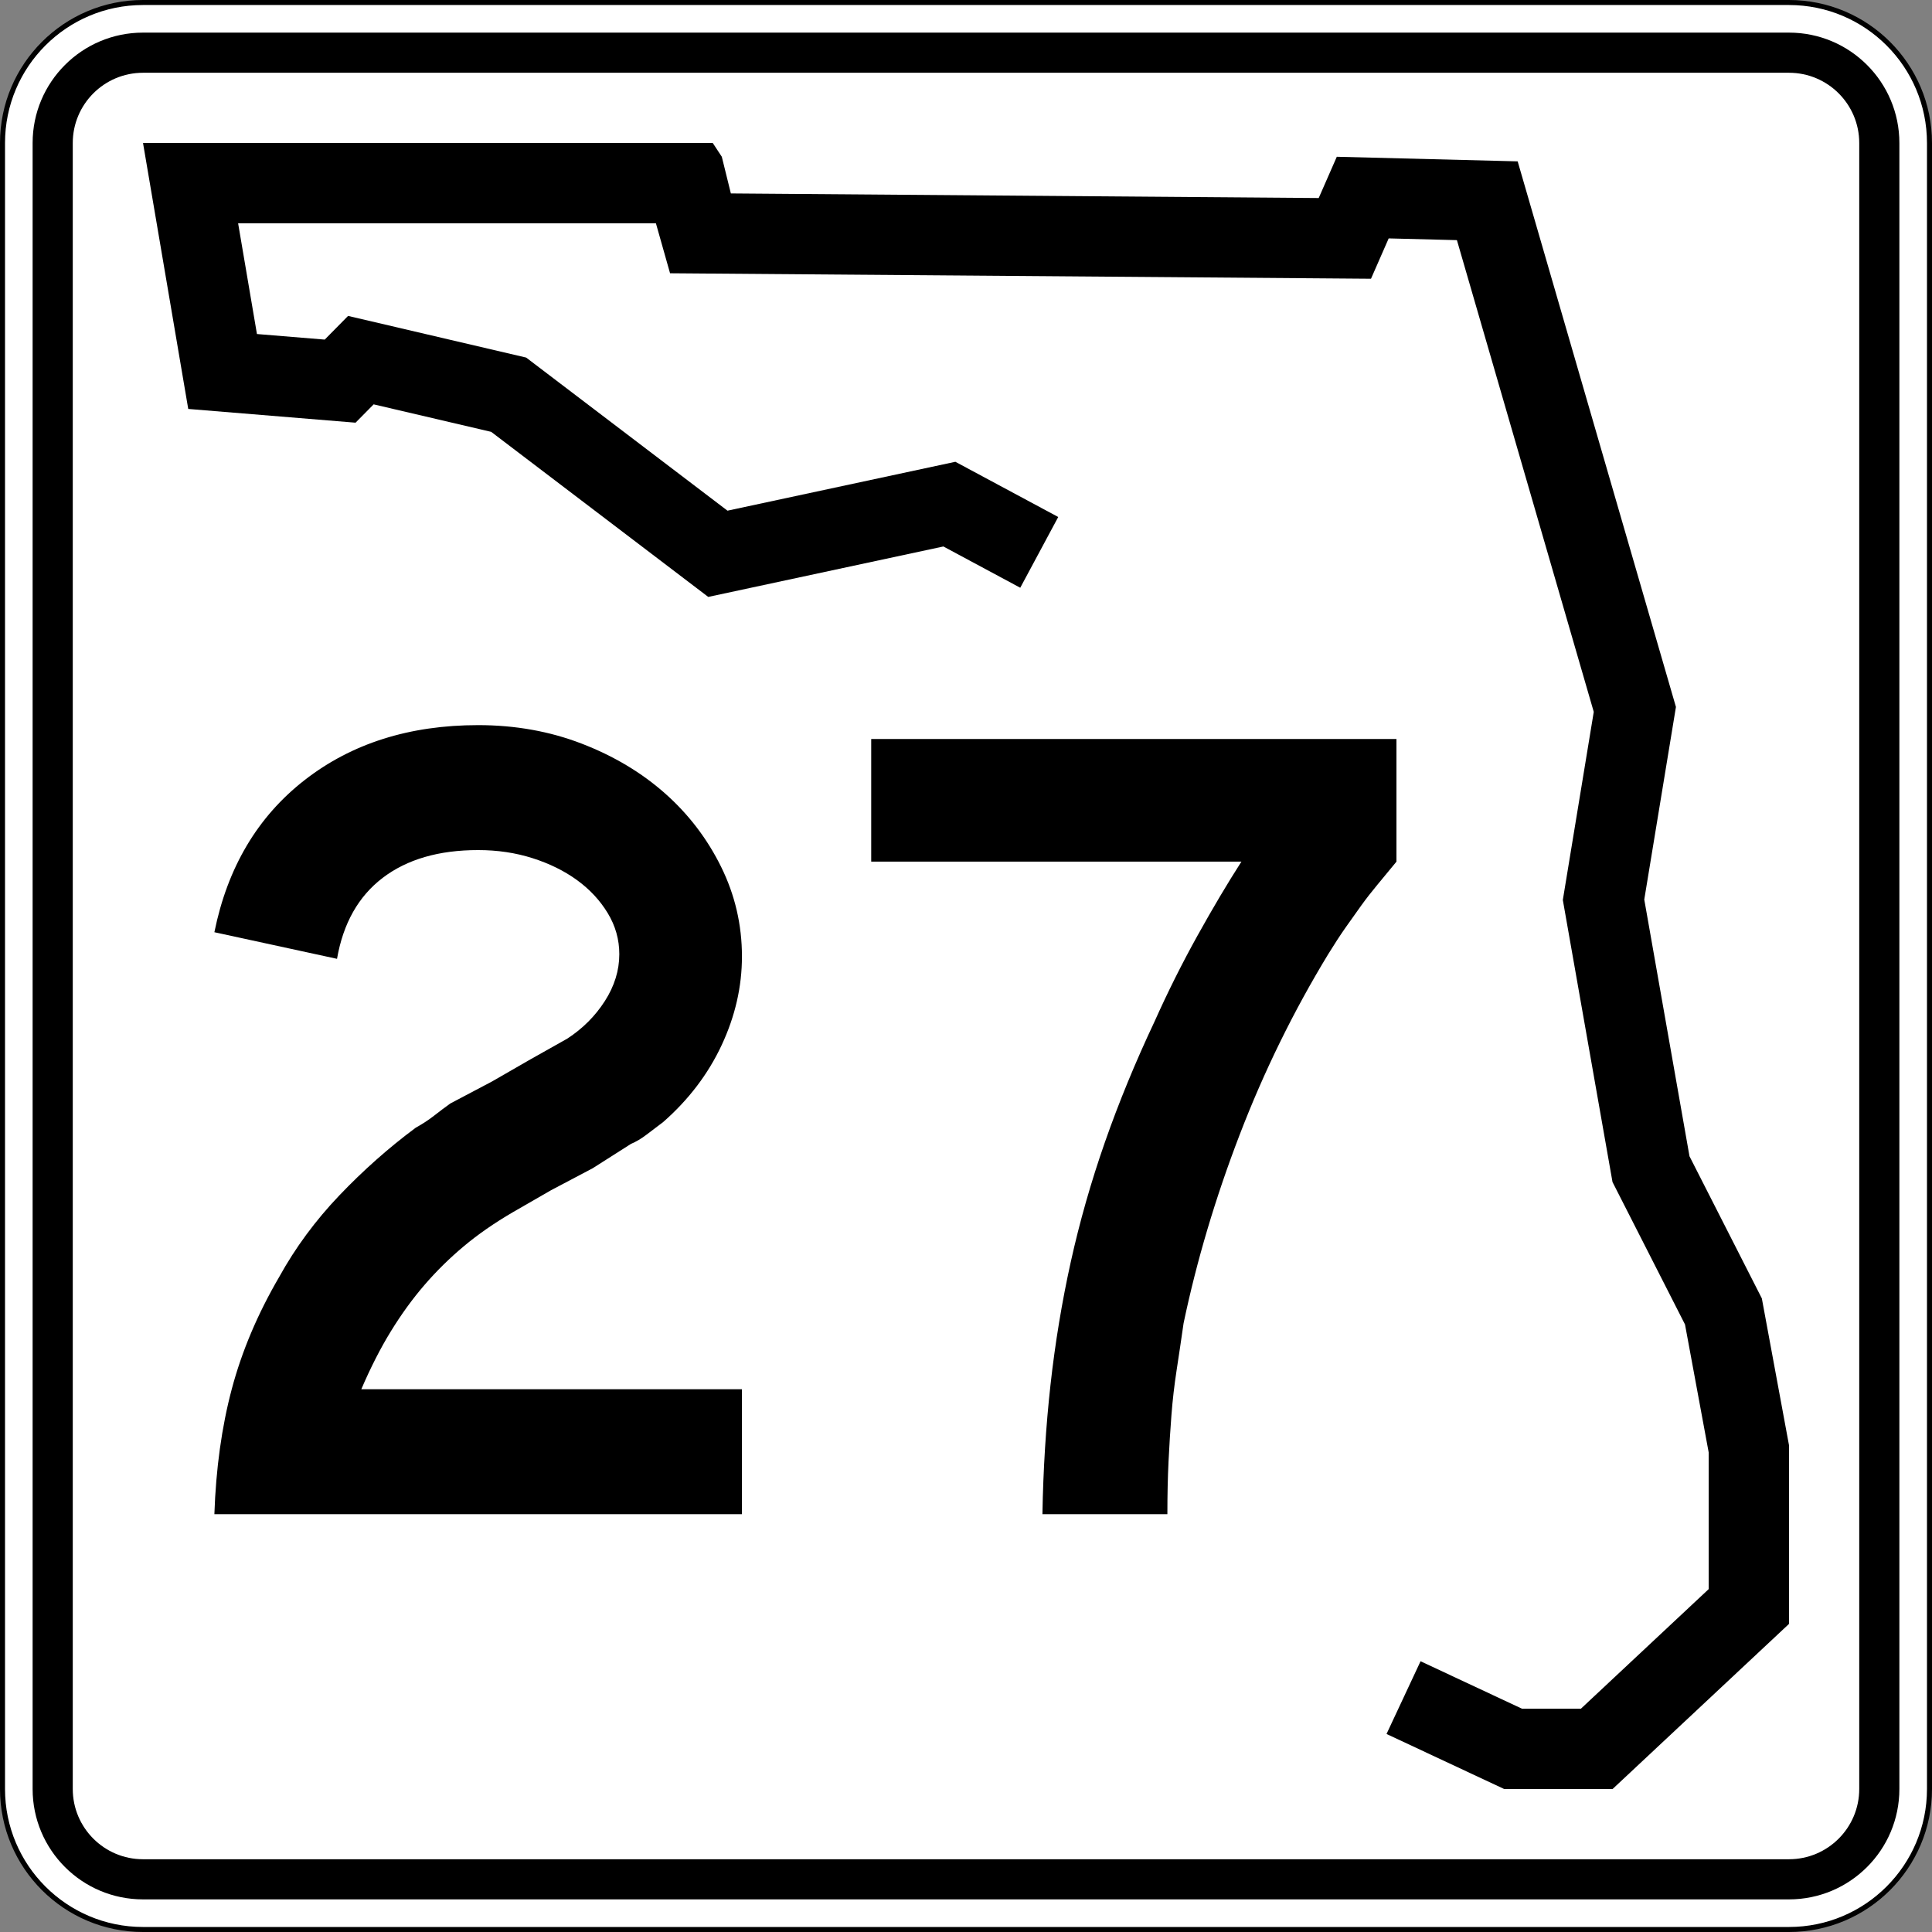<?xml version="1.0" encoding="utf-8"?>
<!-- Generator: Adobe Illustrator 12.0.0, SVG Export Plug-In . SVG Version: 6.00 Build 51448)  -->
<!DOCTYPE svg PUBLIC "-//W3C//DTD SVG 1.1//EN" "http://www.w3.org/Graphics/SVG/1.1/DTD/svg11.dtd">
<svg  version="1.1" id="Layer_1" xmlns="http://www.w3.org/2000/svg" xmlns:xlink="http://www.w3.org/1999/xlink" width="385" height="385" viewBox="0 0 385 385"
	 overflow="visible" enable-background="new 0 0 385 385" xml:space="preserve">
<rect x="0" y="0" width="385" height="385" fill="#808080" stroke="none"/>
<g>
	<g>
		<g>
			<path fill="#FFFFFF" d="M0.5,28.5c0-15.464,12.536-28,28-28h328c15.464,0,28,12.536,28,28v328
				c0,15.465-12.536,28-28,28h-328c-15.464,0-28-12.535-28-28V28.5L0.5,28.5z"/>
			<path fill="#FFFFFF" d="M192.5,192.5"/>
		</g>
		<g>
			<path fill="none" stroke="#000000" stroke-linecap="round" stroke-linejoin="round" stroke-miterlimit="3.864" d="M0.5,28.5
				c0-15.464,12.536-28,28-28h328c15.464,0,28,12.536,28,28v328c0,15.465-12.536,28-28,28h-328
				c-15.464,0-28-12.535-28-28V28.5L0.5,28.5z"/>
			<path fill="none" stroke="#000000" stroke-linecap="round" stroke-linejoin="round" stroke-miterlimit="3.864" d="
				M192.5,192.5"/>
		</g>
	</g>
	<g>
		<g>
			<path d="M6.5,28.5c0-12.15,9.85-22,22-22h328c12.15,0,22,9.85,22,22v328c0,12.15-9.85,22-22,22
				h-328c-12.15,0-22-9.85-22-22V28.5L6.5,28.5z"/>
			<path d="M192.5,192.5"/>
		</g>
	</g>
	<g>
		<g>
			<path fill="#FFFFFF" d="M14.5,28.5c0-7.732,6.268-14,14-14h328c7.732,0,14,6.268,14,14v328
				c0,7.732-6.268,14-14,14h-328c-7.732,0-14-6.268-14-14V28.5L14.5,28.5z"/>
			<path fill="#FFFFFF" d="M192.5,192.5"/>
		</g>
	</g>
	<g>
		<polygon fill-rule="evenodd" clip-rule="evenodd" points="203.311,117.123 187.992,108.899 
			141.137,118.952 97.883,86.058 74.457,80.578 70.853,84.231 37.512,81.492 28.5,28.5 
			142.039,28.5 143.839,31.24 145.643,38.549 262.786,39.464 266.391,31.24 
			302.433,32.155 333.973,140.878 327.662,179.252 336.675,230.418 351.092,258.74 
			356.5,287.976 356.5,323.609 321.355,356.5 299.73,356.5 276.301,345.537 283.082,331.045 
			303.289,340.5 315.037,340.5 340.5,316.67 340.5,289.443 335.781,263.932 321.332,235.547 
			311.433,179.344 317.597,141.857 290.327,47.853 276.73,47.508 273.207,55.546 
			133.525,54.455 130.708,44.5 47.451,44.5 51.203,66.563 64.711,67.673 69.365,62.955 
			104.851,71.255 144.97,101.765 190.382,92.022 210.879,103.025 		"/>
	</g>
</g>
<g>
	<path fill-rule="evenodd" clip-rule="evenodd" d="M42.721,301.733
		c0.307-9.067,1.46-17.368,3.458-24.899c1.999-7.531,5.149-14.984,9.453-22.363
		c3.228-5.84,7.224-11.258,11.988-16.253c4.765-4.995,9.837-9.491,15.216-13.487
		c1.383-0.768,2.613-1.575,3.689-2.42c1.076-0.846,2.152-1.652,3.228-2.422
		l8.3-4.38l7.608-4.38l7.377-4.15c3.074-1.998,5.571-4.496,7.493-7.492
		c1.921-2.998,2.881-6.11,2.882-9.338c0-2.92-0.769-5.648-2.306-8.184
		c-1.537-2.537-3.574-4.727-6.109-6.571c-2.536-1.844-5.495-3.305-8.876-4.381
		c-3.382-1.076-6.994-1.613-10.836-1.613c-7.839,0-14.179,1.844-19.021,5.533
		c-4.841,3.688-7.877,9.068-9.106,16.138l-24.438-5.303
		c2.613-12.911,8.607-23.016,17.983-30.317C70.079,148.15,81.606,144.5,95.286,144.5
		c7.377,0,14.255,1.23,20.634,3.689s11.912,5.764,16.6,9.914
		c4.688,4.15,8.415,9.03,11.182,14.64s4.149,11.566,4.149,17.868
		c0,5.994-1.345,11.873-4.034,17.636c-2.69,5.764-6.571,10.875-11.643,15.332
		c-1.229,0.922-2.344,1.768-3.343,2.536s-2.037,1.384-3.112,1.845l-7.608,4.841
		l-8.3,4.38l-7.608,4.381c-3.688,2.152-6.955,4.419-9.798,6.801
		c-2.844,2.383-5.457,4.957-7.839,7.725c-2.382,2.766-4.611,5.84-6.686,9.221
		c-2.075,3.382-4.035,7.225-5.879,11.527h75.85v24.899H42.721z"/>
	<path fill-rule="evenodd" clip-rule="evenodd" d="M278.279,171.705
		c-1.384,1.691-2.652,3.228-3.805,4.611s-2.229,2.767-3.228,4.15
		s-2.036,2.843-3.112,4.38c-1.076,1.537-2.229,3.304-3.458,5.302
		c-6.917,11.374-12.796,23.362-17.638,35.966
		c-4.841,12.603-8.568,25.13-11.181,37.579c-0.462,3.228-0.923,6.34-1.384,9.337
		s-0.807,5.995-1.037,8.991c-0.23,2.998-0.423,6.071-0.576,9.223
		c-0.154,3.15-0.23,6.646-0.23,10.489h-24.899
		c0.153-8.915,0.691-17.521,1.613-25.821c0.923-8.299,2.268-16.445,4.034-24.438
		c1.769-7.992,4.035-15.947,6.802-23.861c2.767-7.916,6.071-15.947,9.913-24.093
		c2.613-5.841,5.457-11.527,8.531-17.061c3.073-5.533,5.994-10.452,8.76-14.755
		h-73.774v-24.438h104.669V171.705z"/>
</g>
</svg>
